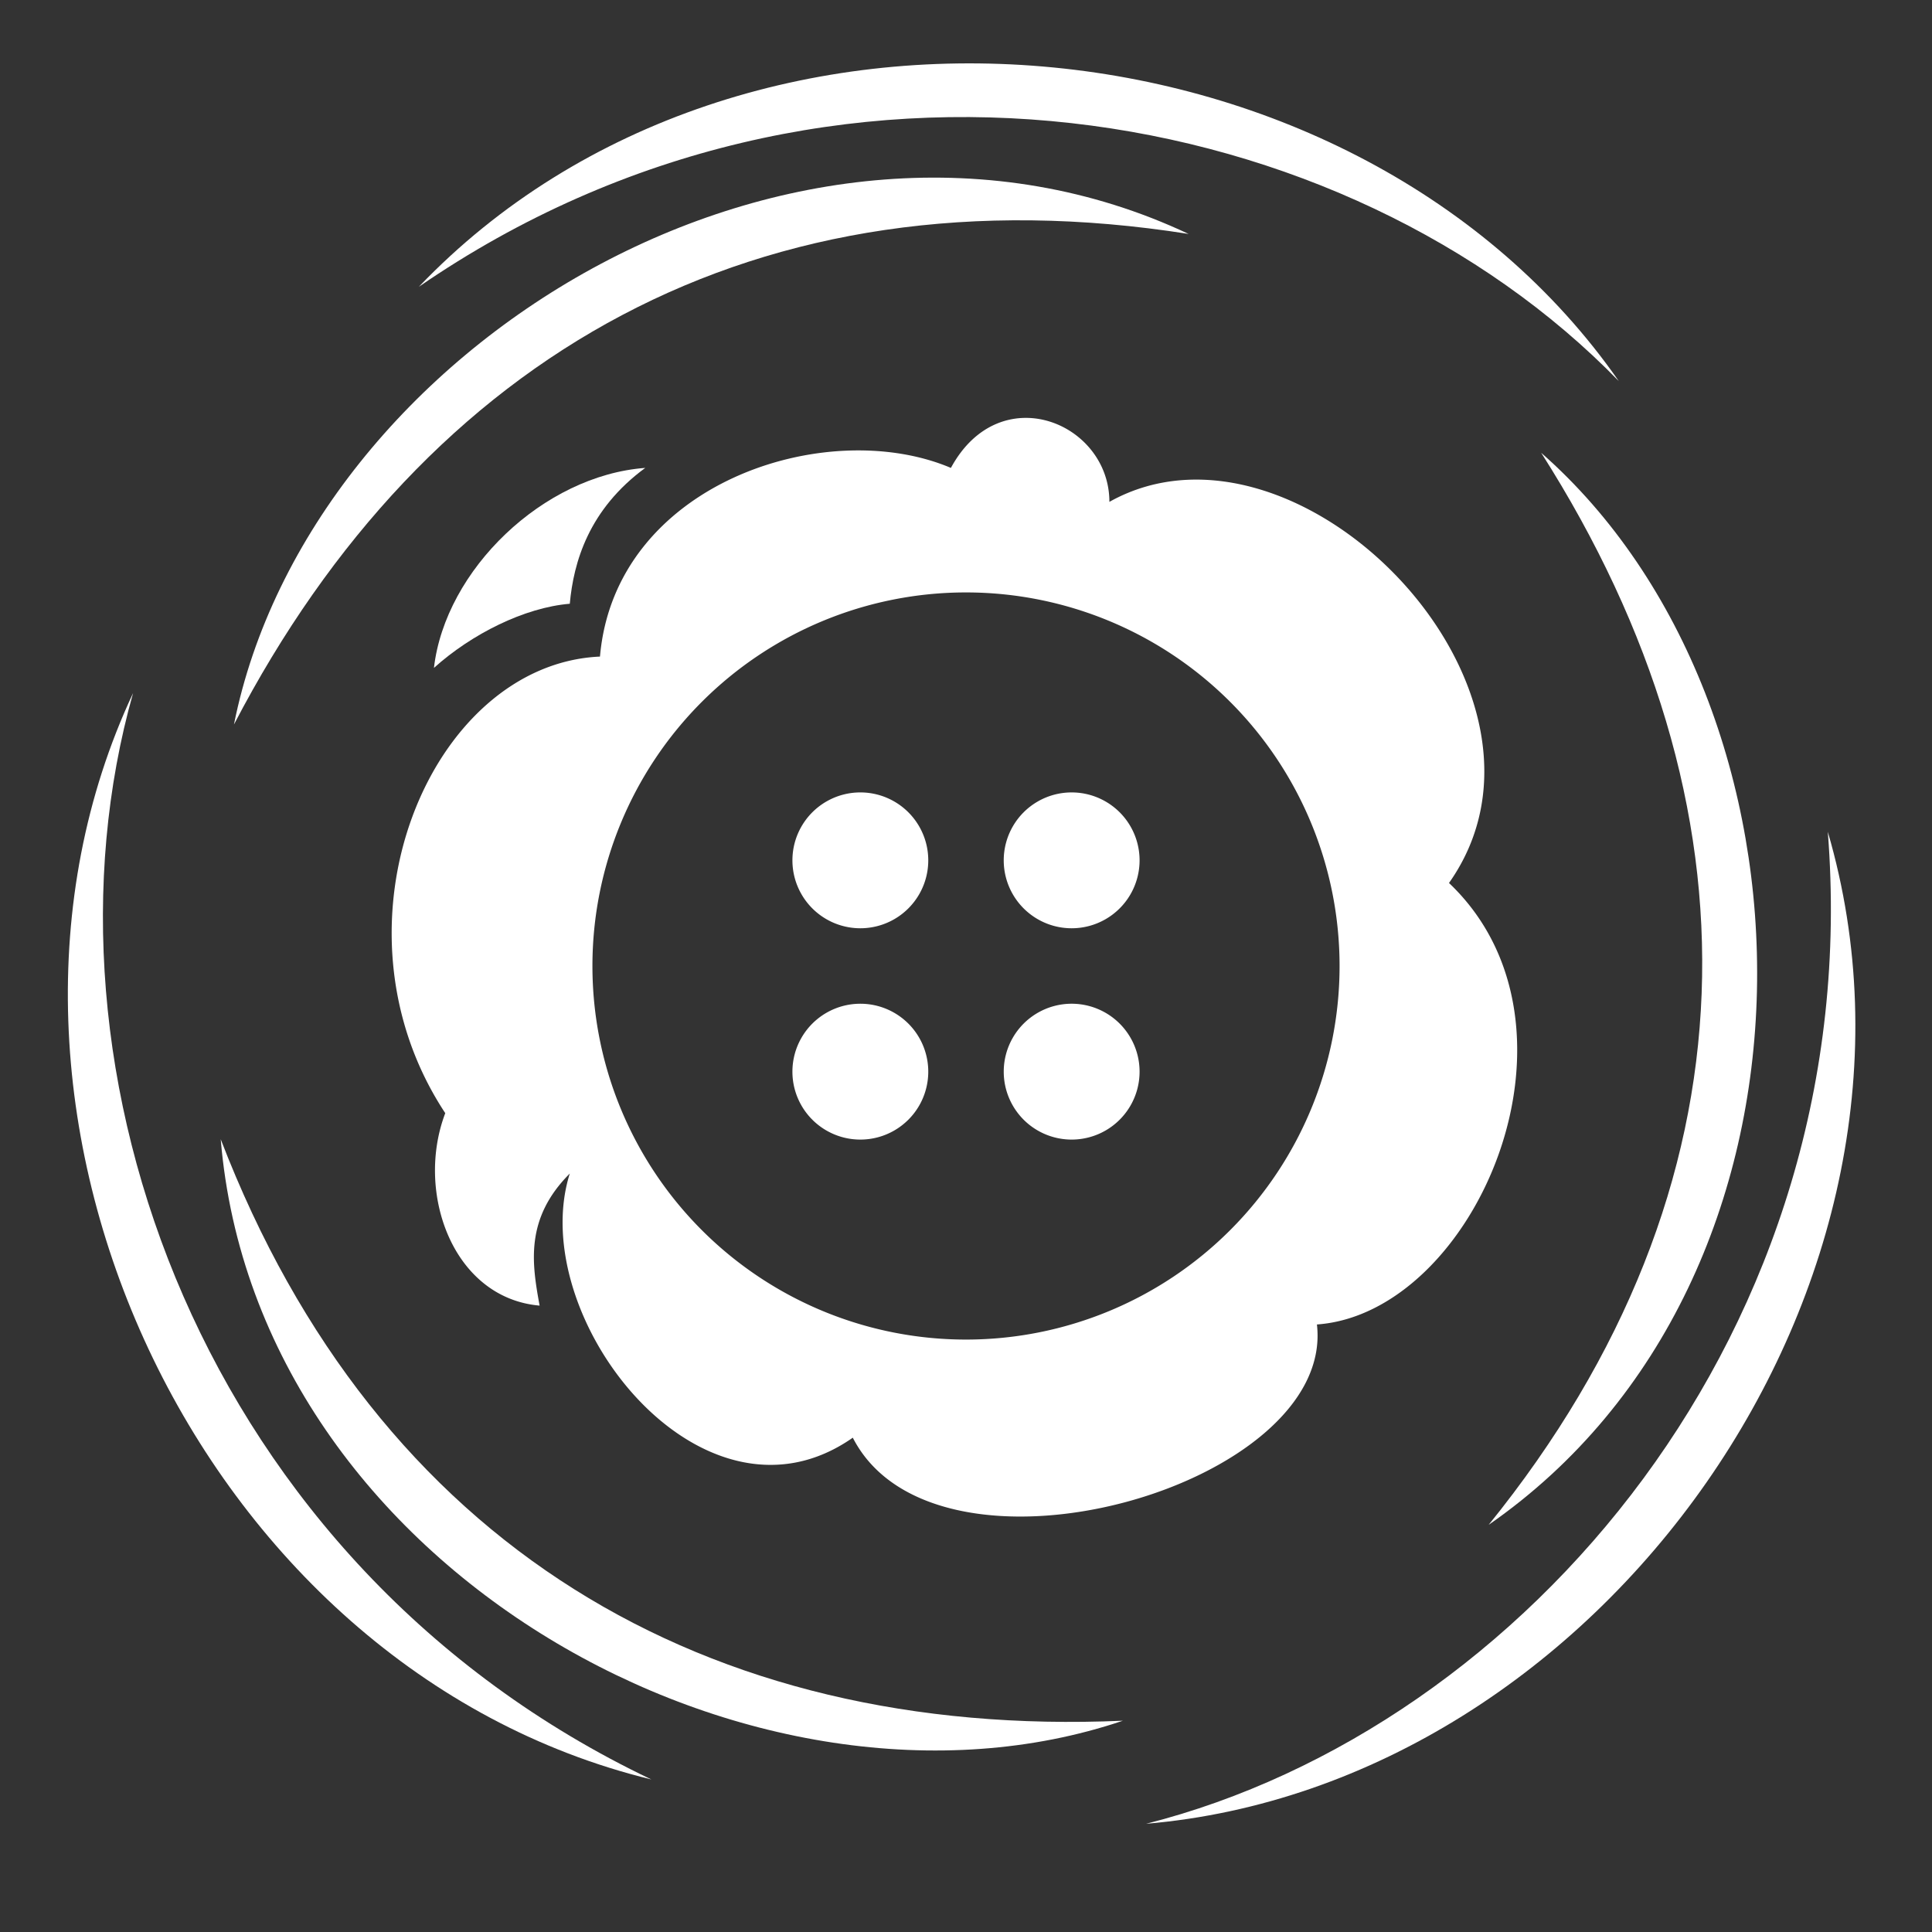 <svg
  xmlns="http://www.w3.org/2000/svg"
  width="512"
  height="512"
  viewBox="0 0 512 512"
  fill="#ffffff"
  stroke="none"
  class="r6data__operator r6data__operator__ability r6data__operator__ability__nomad r6data__operator__ability__airjab_launcher"
  id="airjab_launcher"
>
  <rect x="0" y="0" width="512" height="512" fill="#333333" stroke="none"/>
  <path id="top-1" d="M111 76C197-14 360 2 429 101 357 27 220 1 111 76Z" />
  <use href="#top-1" transform="rotate(120 256 256)" />
  <use href="#top-1" transform="rotate(240 256 256)" />
  <path id="top-2" d="M62 192C82 92 211 13 315 62 201 44 113 94 62 192Z" />
  <use href="#top-2" transform="rotate(120 256 256)" />
  <use href="#top-2" transform="rotate(240 256 256)" />
  <path
    fill-rule="evenodd"
    d="M159 174c4-46 60-64 93-50 13-24 42-12 42 9 50-28 126 50 90 101 40 38 7 114-35 117 5 43-101 73-123 30-40 28-87-32-75-70-12 12-10 24-8 35-23-2-33-30-25-51-33-50-4-119 41-121M157 256a1 1 0 00198 0 1 1 0 00-198 0"
  />
  <path d="M115 177c3-26 29-51 56-53-15 11-19 25-20 36-12 1-26 8-36 17" />
  <path id="circle" d="M210 228a1 1 0 0036 0 1 1 0 00-36 0" />
  <use href="#circle" transform="rotate(90 256 256)" />
  <use href="#circle" transform="rotate(180 256 256)" />
  <use href="#circle" transform="rotate(270 256 256)" />
</svg>

